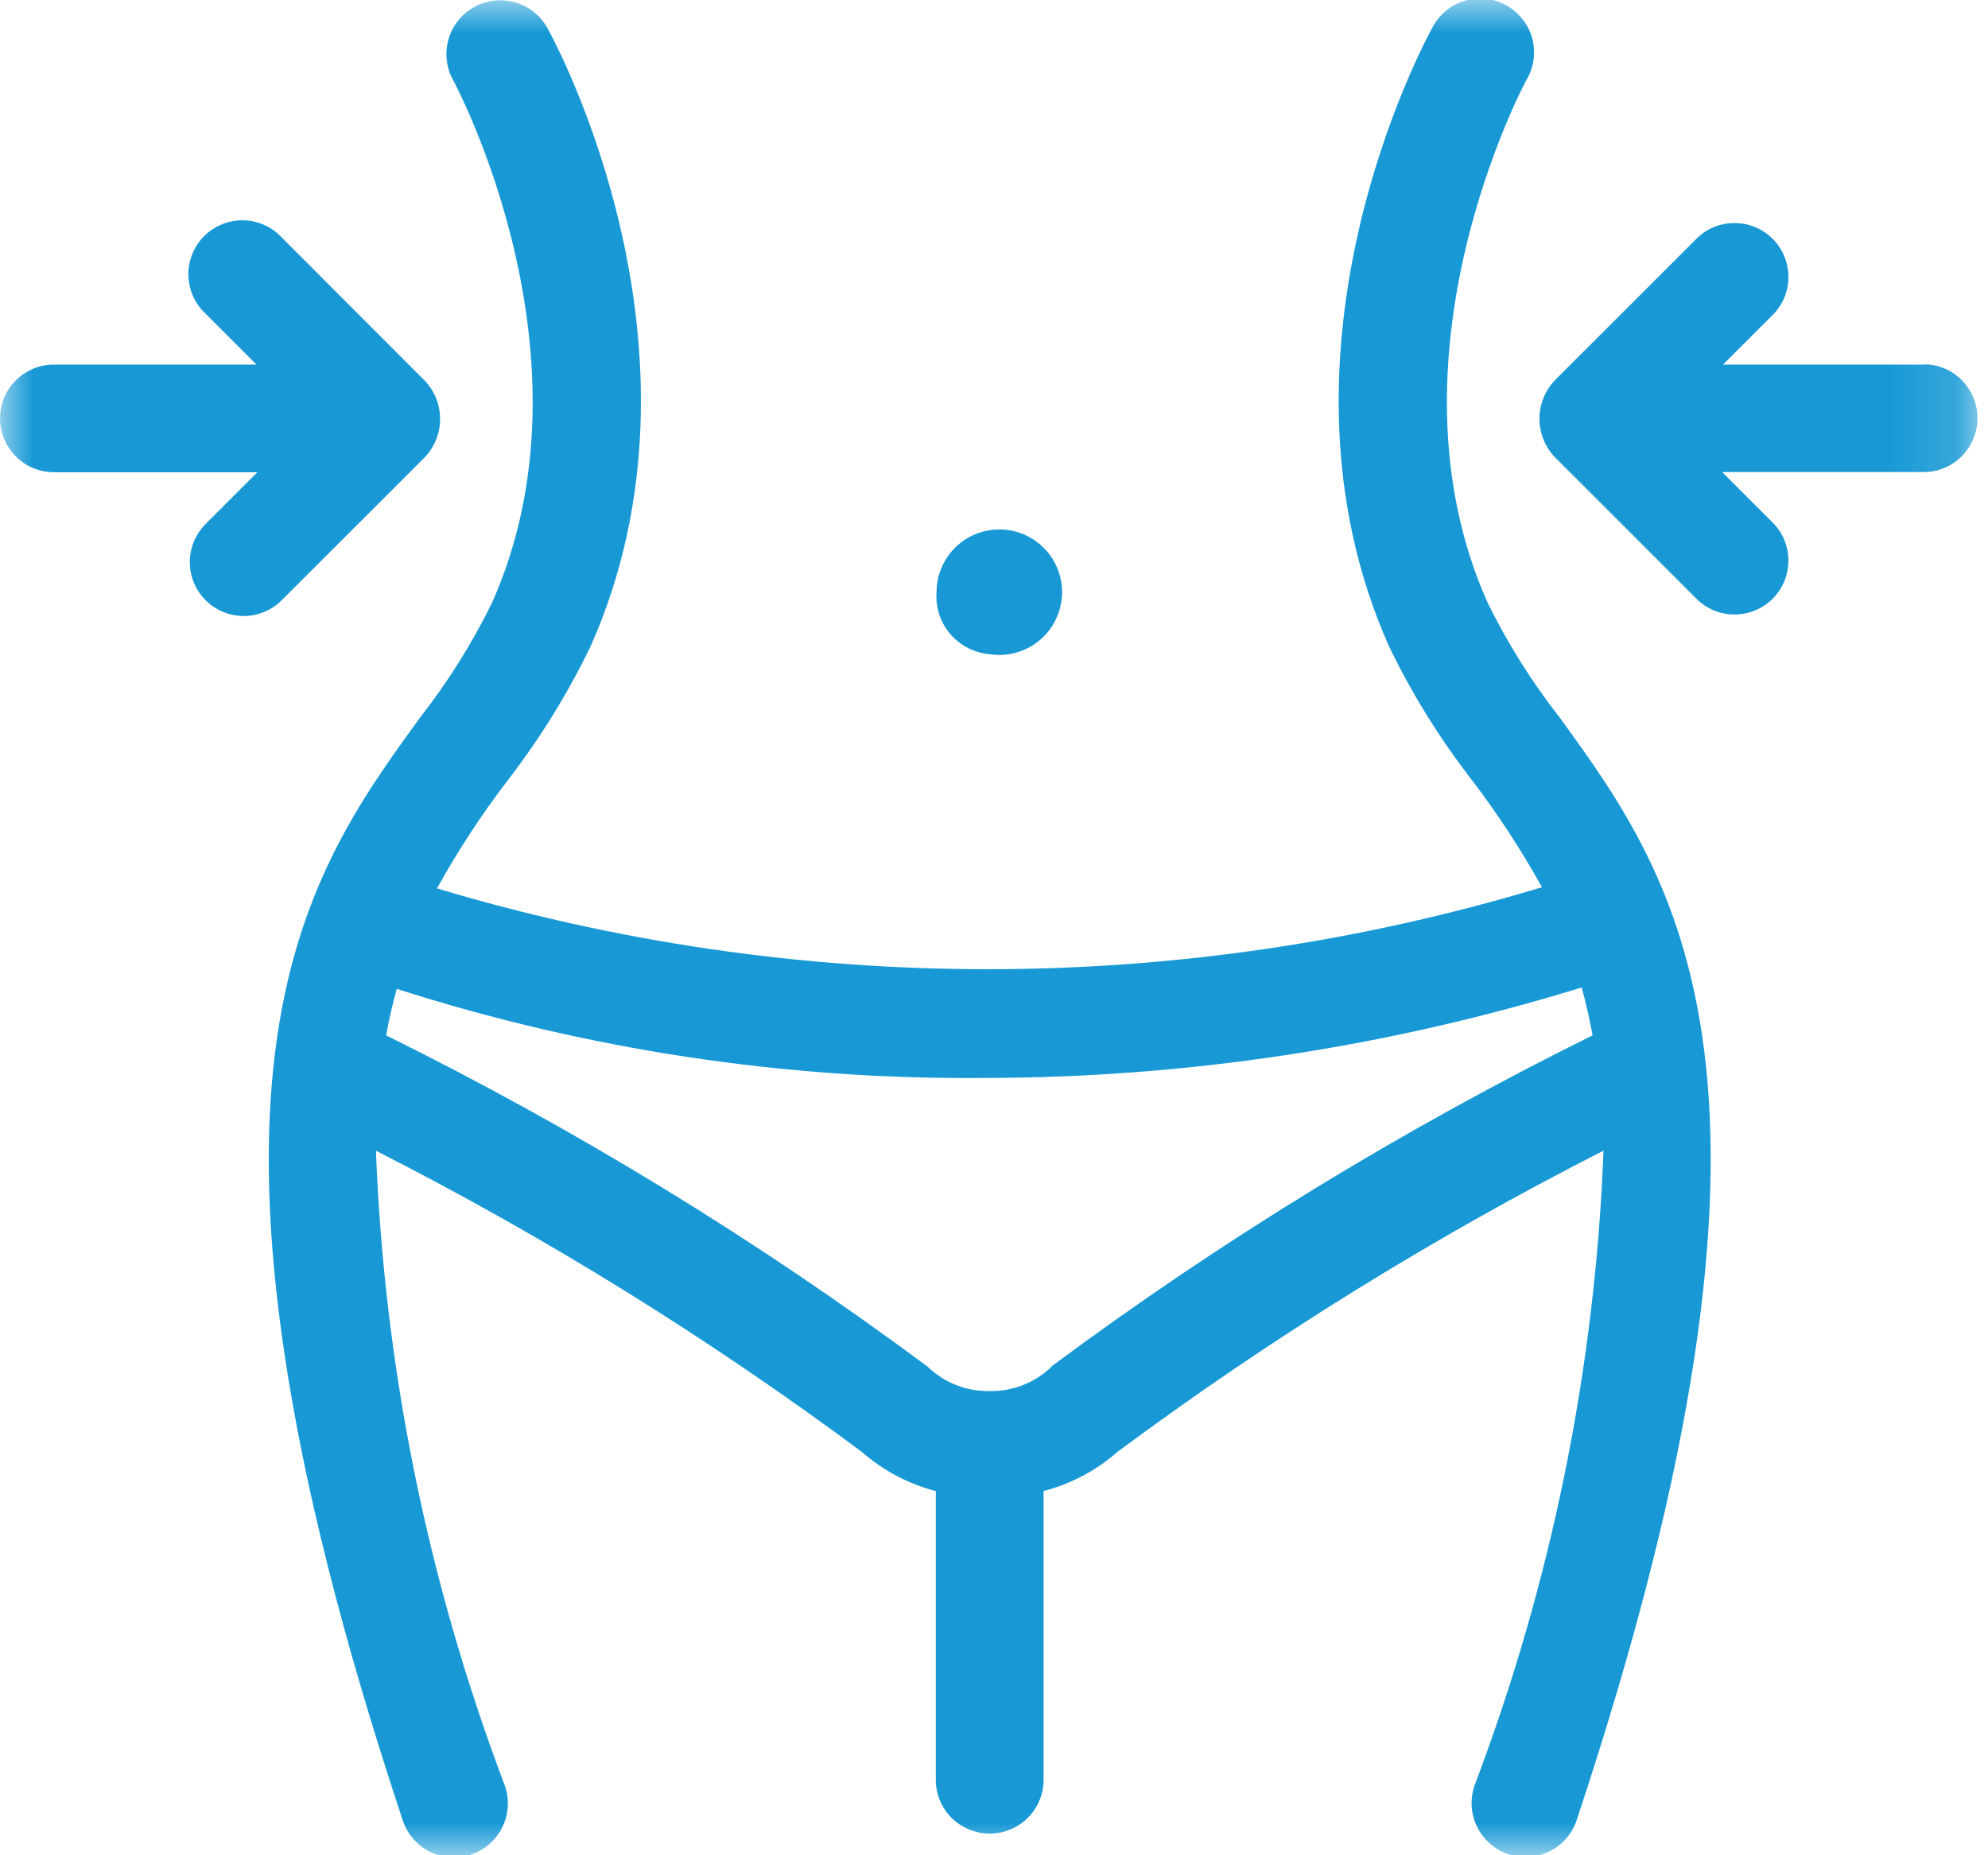 <svg width="30" height="28" viewBox="0 0 30 28" fill="none" xmlns="http://www.w3.org/2000/svg">
<mask id="mask0_2_297" style="mask-type:luminance" maskUnits="userSpaceOnUse" x="0" y="0" width="30" height="28">
<path d="M29.872 0H0V28H29.872V0Z" fill="white"/>
</mask>
<g mask="url(#mask0_2_297)">
<path d="M22.449 9.096C20.795 5.393 23 1.272 23.035 1.206C23.091 1.113 23.127 1.008 23.142 0.9C23.157 0.792 23.149 0.682 23.121 0.577C23.092 0.472 23.043 0.373 22.975 0.288C22.907 0.202 22.823 0.131 22.728 0.078C22.632 0.025 22.527 -0.007 22.418 -0.018C22.31 -0.029 22.2 -0.018 22.096 0.014C21.992 0.046 21.895 0.099 21.812 0.17C21.728 0.24 21.66 0.327 21.611 0.424C21.505 0.621 18.97 5.297 20.964 9.761C21.31 10.477 21.731 11.155 22.22 11.784C22.607 12.293 22.958 12.83 23.269 13.39C17.834 15.034 12.034 15.04 6.595 13.408C6.908 12.841 7.263 12.299 7.656 11.784C8.143 11.155 8.563 10.477 8.909 9.761C10.903 5.295 8.371 0.619 8.261 0.424C8.21 0.331 8.14 0.248 8.057 0.182C7.974 0.115 7.878 0.066 7.775 0.036C7.568 -0.024 7.346 0.001 7.157 0.105C6.968 0.209 6.828 0.384 6.769 0.591C6.709 0.798 6.733 1.021 6.838 1.209C6.86 1.251 9.083 5.385 7.423 9.101C7.122 9.714 6.758 10.294 6.337 10.832C4.569 13.267 2.369 16.297 6.069 27.447C6.1 27.552 6.152 27.65 6.221 27.734C6.29 27.819 6.376 27.888 6.473 27.939C6.57 27.989 6.676 28.02 6.784 28.029C6.893 28.038 7.003 28.025 7.107 27.99C7.21 27.956 7.306 27.901 7.388 27.829C7.47 27.756 7.537 27.669 7.584 27.57C7.631 27.471 7.658 27.364 7.663 27.255C7.668 27.146 7.651 27.037 7.613 26.935C6.454 23.871 5.798 20.64 5.673 17.367C8.24 18.673 10.692 20.193 13.004 21.911C13.325 22.193 13.708 22.396 14.122 22.504V26.83C14.118 26.939 14.136 27.048 14.175 27.15C14.214 27.252 14.274 27.345 14.349 27.424C14.425 27.503 14.516 27.565 14.617 27.608C14.718 27.651 14.826 27.673 14.935 27.673C15.044 27.673 15.153 27.651 15.253 27.608C15.354 27.565 15.445 27.503 15.521 27.424C15.597 27.345 15.656 27.252 15.695 27.15C15.734 27.048 15.752 26.939 15.748 26.83V22.503C16.162 22.395 16.545 22.192 16.866 21.91C19.178 20.193 21.631 18.673 24.198 17.366C24.072 20.638 23.417 23.867 22.258 26.93C22.22 27.032 22.203 27.141 22.208 27.25C22.213 27.359 22.24 27.466 22.288 27.565C22.335 27.663 22.401 27.751 22.483 27.823C22.565 27.895 22.661 27.951 22.765 27.985C22.868 28.019 22.978 28.032 23.087 28.024C23.196 28.015 23.302 27.984 23.398 27.933C23.495 27.883 23.581 27.813 23.65 27.729C23.719 27.644 23.771 27.547 23.802 27.442C27.502 16.292 25.302 13.262 23.535 10.827C23.114 10.289 22.75 9.709 22.449 9.096ZM15.871 20.624C15.624 20.865 15.291 20.998 14.945 20.994H14.922C14.576 20.998 14.243 20.865 13.996 20.624C11.428 18.716 8.694 17.044 5.827 15.626C5.871 15.379 5.926 15.146 5.987 14.924C8.842 15.839 11.824 16.293 14.822 16.269C17.889 16.268 20.938 15.807 23.868 14.903C23.931 15.13 23.986 15.371 24.033 15.626C21.166 17.044 18.431 18.717 15.864 20.624" fill="#1899D5"/>
<path d="M6.405 6.907C6.556 6.75 6.641 6.541 6.641 6.323C6.641 6.105 6.556 5.896 6.405 5.74L4.252 3.584C4.178 3.504 4.088 3.44 3.988 3.395C3.888 3.35 3.78 3.327 3.671 3.325C3.562 3.323 3.453 3.343 3.352 3.384C3.251 3.425 3.158 3.485 3.081 3.563C3.004 3.64 2.943 3.732 2.902 3.834C2.861 3.935 2.841 4.043 2.843 4.153C2.845 4.262 2.869 4.37 2.913 4.47C2.958 4.57 3.022 4.659 3.102 4.734L3.87 5.502H0.814C0.598 5.502 0.392 5.588 0.239 5.74C0.087 5.892 0.001 6.099 0.001 6.315C0.001 6.53 0.087 6.737 0.239 6.889C0.392 7.042 0.598 7.127 0.814 7.127H3.884L3.102 7.909C2.95 8.062 2.864 8.269 2.864 8.484C2.864 8.7 2.95 8.906 3.103 9.059C3.255 9.211 3.462 9.297 3.678 9.297C3.893 9.296 4.1 9.211 4.252 9.058L6.405 6.907Z" fill="#1899D5"/>
<path d="M29.057 5.502H26.002L26.77 4.734C26.914 4.58 26.992 4.376 26.988 4.165C26.984 3.954 26.899 3.753 26.75 3.604C26.601 3.455 26.4 3.37 26.189 3.366C25.979 3.362 25.774 3.44 25.62 3.584L23.467 5.736C23.316 5.893 23.231 6.102 23.231 6.32C23.231 6.538 23.316 6.747 23.467 6.903L25.62 9.056C25.774 9.2 25.979 9.278 26.189 9.274C26.4 9.27 26.601 9.185 26.75 9.036C26.899 8.887 26.984 8.686 26.988 8.475C26.992 8.264 26.914 8.06 26.77 7.906L25.988 7.124H29.057C29.267 7.117 29.467 7.028 29.613 6.876C29.759 6.724 29.841 6.522 29.841 6.311C29.841 6.1 29.759 5.898 29.613 5.746C29.467 5.594 29.267 5.505 29.057 5.498" fill="#1899D5"/>
<path d="M14.937 9.874C15.128 9.903 15.324 9.873 15.497 9.788C15.671 9.703 15.815 9.566 15.908 9.397C16.002 9.228 16.042 9.034 16.023 8.842C16.003 8.649 15.925 8.467 15.799 8.32C15.673 8.174 15.505 8.069 15.318 8.02C15.13 7.972 14.933 7.982 14.751 8.049C14.57 8.116 14.413 8.237 14.303 8.396C14.192 8.555 14.133 8.744 14.133 8.937C14.116 9.168 14.191 9.396 14.342 9.571C14.493 9.746 14.706 9.855 14.937 9.874Z" fill="#1899D5"/>
</g>
</svg>
